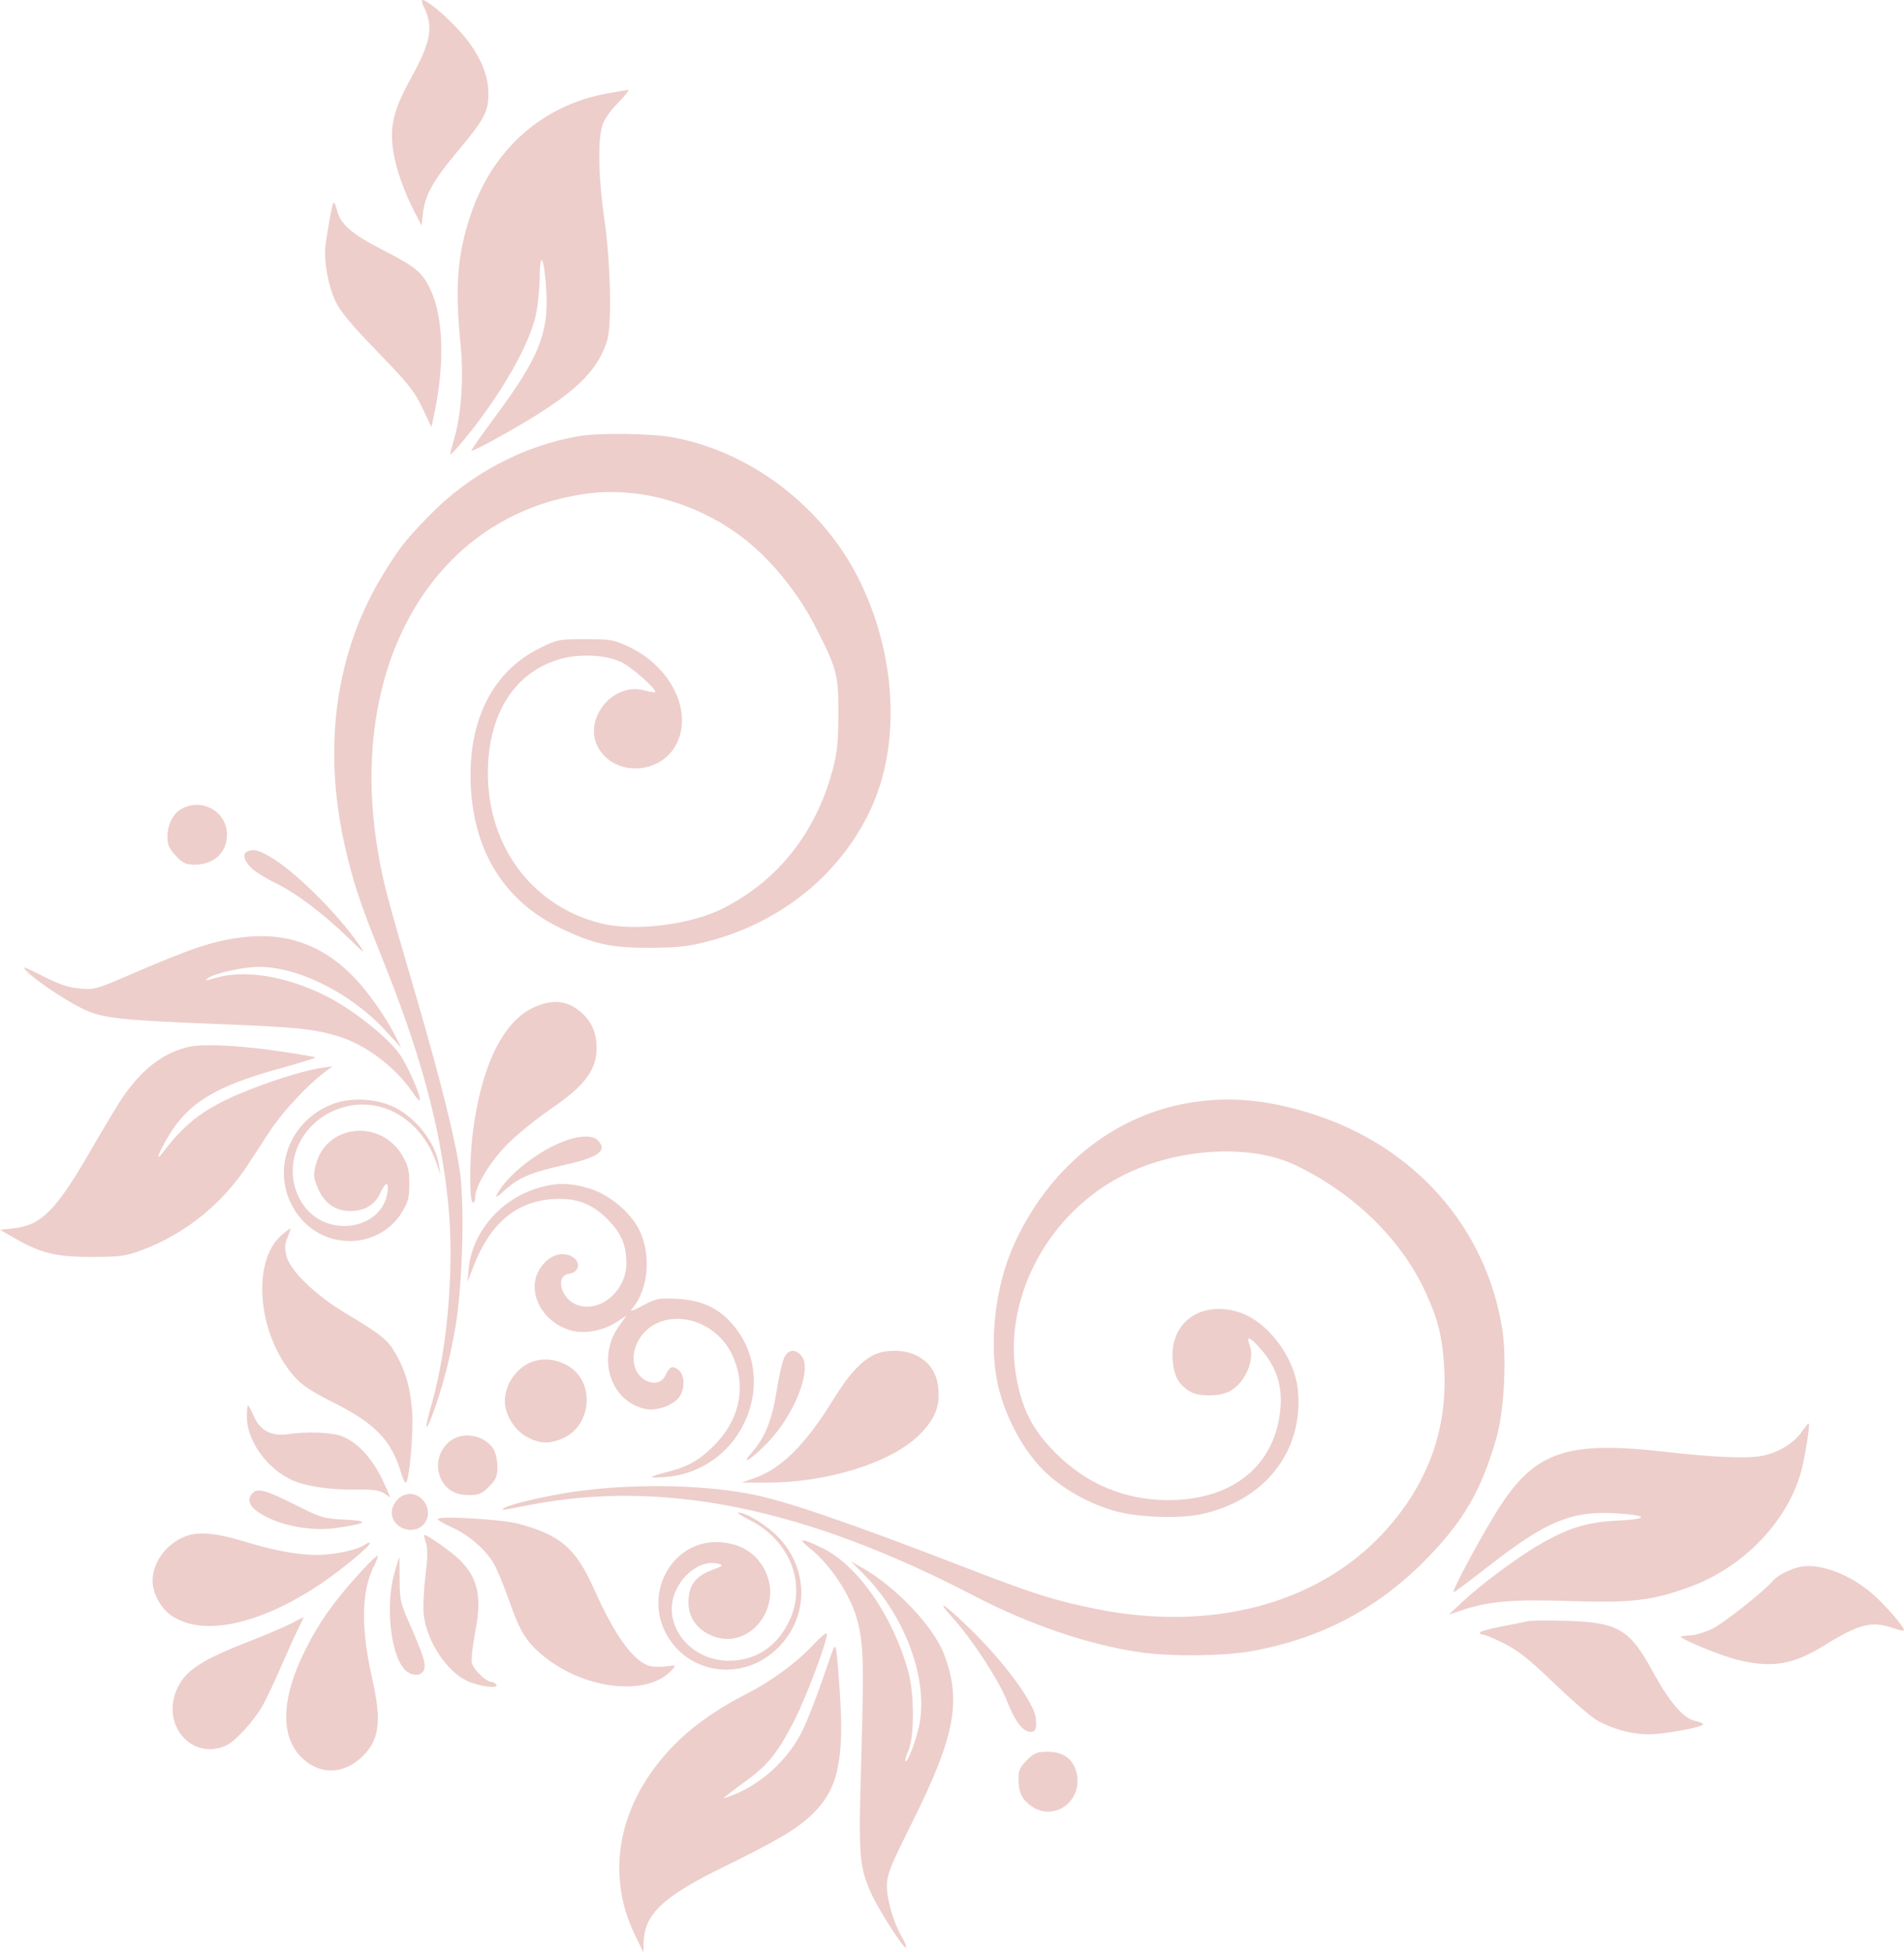 <svg width="120" height="123" viewBox="0 0 120 123" fill="none" xmlns="http://www.w3.org/2000/svg">
<path fill-rule="evenodd" clip-rule="evenodd" d="M26.71 0.432C27.336 1.681 27.16 2.654 25.893 4.94C24.799 6.916 24.541 7.996 24.79 9.547C24.968 10.662 25.465 12.076 26.126 13.35L26.571 14.207L26.658 13.422C26.781 12.315 27.322 11.339 28.766 9.621C30.528 7.525 30.782 7.055 30.782 5.886C30.782 4.604 30.136 3.224 28.911 1.894C28.013 0.917 26.908 0 26.631 0C26.556 0 26.591 0.194 26.71 0.432ZM38.273 5.885C34.154 6.635 31.028 9.424 29.647 13.579C28.817 16.078 28.668 18.058 29.032 21.769C29.235 23.838 29.069 26.169 28.61 27.694C28.483 28.118 28.378 28.534 28.378 28.619C28.378 28.703 28.803 28.251 29.323 27.613C31.608 24.808 33.38 21.705 33.78 19.809C33.902 19.232 34.007 18.16 34.014 17.426C34.031 15.678 34.306 16.25 34.43 18.289C34.592 20.959 33.955 22.551 31.29 26.139C30.392 27.347 29.682 28.362 29.713 28.394C29.792 28.474 32.216 27.146 33.835 26.136C36.523 24.458 37.744 23.163 38.272 21.429C38.572 20.445 38.477 16.464 38.091 13.819C37.72 11.278 37.663 8.919 37.95 7.946C38.071 7.535 38.437 6.999 38.956 6.476C39.404 6.022 39.688 5.658 39.587 5.666C39.485 5.674 38.894 5.772 38.273 5.885ZM21.005 12.795C20.914 12.953 20.63 14.523 20.508 15.542C20.401 16.442 20.691 18.017 21.138 18.968C21.448 19.625 22.147 20.466 23.802 22.172C25.729 24.159 26.127 24.657 26.62 25.7L27.195 26.914L27.389 25.977C28.03 22.885 27.94 19.983 27.15 18.289C26.616 17.142 26.238 16.829 24.02 15.694C22.173 14.75 21.442 14.104 21.238 13.24C21.16 12.909 21.055 12.709 21.005 12.795ZM36.496 27.474C32.934 28.08 29.53 29.903 26.946 32.591C25.536 34.057 25.229 34.446 24.256 36.002C21.176 40.927 20.299 46.944 21.735 53.297C22.236 55.514 22.71 56.954 23.943 60.005C26.481 66.282 27.706 70.748 28.23 75.638C28.656 79.605 28.233 84.89 27.204 88.454C26.742 90.053 26.784 90.395 27.279 89.067C27.864 87.497 28.336 85.697 28.693 83.671C29.129 81.195 29.29 76.249 29.009 73.985C28.771 72.073 27.782 68.082 26.245 62.828C24.363 56.4 24.165 55.652 23.831 53.716C21.797 41.912 27.368 32.368 37.035 31.093C40.516 30.634 44.42 31.841 47.297 34.266C48.838 35.565 50.331 37.453 51.321 39.356C52.745 42.095 52.847 42.47 52.839 44.977C52.834 46.759 52.765 47.427 52.475 48.509C51.416 52.461 49.042 55.463 45.591 57.216C43.505 58.276 39.967 58.707 37.831 58.162C33.35 57.018 30.524 53.01 30.762 48.138C30.93 44.703 32.586 42.294 35.314 41.517C36.547 41.165 38.222 41.255 39.177 41.723C39.84 42.048 41.431 43.463 41.291 43.603C41.257 43.637 40.96 43.591 40.633 43.5C38.538 42.92 36.606 45.484 37.799 47.261C38.916 48.926 41.602 48.752 42.592 46.95C43.706 44.923 42.341 42.038 39.667 40.766C38.687 40.299 38.508 40.267 36.891 40.267C35.209 40.267 35.131 40.283 33.976 40.857C31.027 42.32 29.477 45.436 29.67 49.514C29.868 53.69 31.826 56.791 35.329 58.476C37.435 59.489 38.536 59.727 41.043 59.71C42.79 59.699 43.421 59.626 44.706 59.285C49.293 58.071 53.021 55.016 54.901 50.931C56.797 46.808 56.483 41.154 54.095 36.421C51.814 31.901 47.33 28.484 42.472 27.564C41.097 27.303 37.795 27.254 36.496 27.474ZM11.455 50.953C10.903 51.254 10.554 51.941 10.554 52.729C10.554 53.222 10.664 53.471 11.081 53.914C11.521 54.383 11.714 54.475 12.261 54.475C13.479 54.475 14.306 53.713 14.306 52.591C14.306 51.139 12.752 50.246 11.455 50.953ZM15.596 53.637C15.268 53.77 15.378 54.237 15.844 54.685C16.087 54.919 16.773 55.346 17.368 55.634C18.652 56.256 20.357 57.539 21.952 59.084C23.008 60.107 23.066 60.143 22.617 59.497C21.237 57.511 18.575 54.88 17.043 53.99C16.279 53.546 15.993 53.476 15.596 53.637ZM15.401 59.037C13.467 59.258 12.197 59.679 7.99 61.494C6.09 62.314 5.92 62.359 5.02 62.277C4.31 62.213 3.71 62.009 2.679 61.482C1.544 60.902 1.357 60.842 1.649 61.154C2.2 61.743 4.18 63.07 5.282 63.587C6.487 64.154 7.637 64.278 13.915 64.522C18.689 64.707 19.837 64.827 21.369 65.302C23.06 65.827 24.968 67.27 25.995 68.803C26.213 69.129 26.418 69.368 26.451 69.335C26.602 69.184 25.65 67.025 25.129 66.334C24.283 65.212 22.129 63.533 20.496 62.721C18.017 61.488 15.409 61.069 13.589 61.61C12.946 61.801 12.869 61.803 13.113 61.619C13.507 61.322 15.362 60.911 16.306 60.911C18.823 60.911 22.15 62.588 24.314 64.948L25.291 66.013L24.936 65.307C24.278 63.999 23.148 62.409 22.198 61.452C20.288 59.53 18.047 58.734 15.401 59.037ZM33.607 63.482C31.671 64.387 30.306 67.228 29.792 71.425C29.585 73.115 29.581 75.62 29.785 75.747C29.873 75.801 29.942 75.678 29.942 75.467C29.942 74.741 30.875 73.194 31.986 72.079C32.585 71.477 33.811 70.482 34.71 69.868C36.858 68.399 37.603 67.408 37.603 66.016C37.603 65.129 37.312 64.418 36.723 63.865C35.825 63.022 34.849 62.902 33.607 63.482ZM11.968 65.939C10.331 66.285 8.931 67.351 7.691 69.195C7.385 69.649 6.484 71.15 5.688 72.529C3.545 76.239 2.602 77.192 0.884 77.379L0 77.476L0.86 77.972C2.565 78.956 3.532 79.194 5.785 79.187C7.621 79.181 7.932 79.137 8.99 78.739C11.67 77.732 14.018 75.839 15.605 73.407C15.892 72.967 16.523 72.004 17.006 71.267C17.817 70.032 19.342 68.393 20.482 67.531L20.951 67.177L20.248 67.28C18.875 67.481 15.924 68.472 14.228 69.301C12.515 70.138 11.503 70.982 10.262 72.607C9.769 73.253 9.96 72.687 10.601 71.603C11.845 69.497 13.559 68.445 17.554 67.337C18.868 66.973 19.917 66.65 19.887 66.619C19.857 66.589 18.923 66.425 17.812 66.256C15.318 65.876 12.89 65.745 11.968 65.939ZM21.062 69.519C17.932 70.641 16.875 74.388 19.003 76.815C20.755 78.813 23.964 78.594 25.325 76.383C25.726 75.731 25.798 75.457 25.798 74.582C25.798 73.735 25.72 73.415 25.364 72.807C24 70.477 20.584 70.815 19.913 73.347C19.739 74.005 19.751 74.171 20.025 74.835C20.419 75.79 21.132 76.296 22.084 76.296C22.976 76.296 23.627 75.905 23.966 75.165C24.312 74.41 24.537 74.405 24.416 75.154C24.04 77.479 20.633 78.008 19.163 75.97C17.549 73.734 18.792 70.587 21.613 69.764C24.096 69.039 26.618 70.569 27.538 73.358L27.757 74.02L27.664 73.4C27.446 71.949 26.155 70.328 24.706 69.687C23.625 69.207 22.124 69.139 21.062 69.519ZM75.05 69.463C70.161 70.244 66.003 73.622 63.835 78.572C62.747 81.058 62.344 84.448 62.837 86.98C63.231 89.008 64.383 91.243 65.732 92.597C66.898 93.768 68.642 94.756 70.359 95.219C71.778 95.601 74.352 95.686 75.713 95.394C79.683 94.545 82.116 91.476 81.814 87.699C81.64 85.524 79.876 83.189 77.991 82.639C75.641 81.953 73.759 83.33 73.905 85.628C73.971 86.664 74.275 87.233 74.996 87.665C75.592 88.022 76.958 87.988 77.592 87.6C78.524 87.029 79.095 85.633 78.761 84.743C78.521 84.106 78.764 84.2 79.488 85.025C80.413 86.081 80.809 87.247 80.709 88.62C80.441 92.264 77.749 94.507 73.643 94.507C70.891 94.507 68.483 93.5 66.522 91.531C65.127 90.129 64.487 88.929 64.096 86.978C63.093 81.982 65.958 76.47 70.828 74.025C74.238 72.314 78.826 72.051 81.651 73.407C85.315 75.165 88.285 78.052 89.816 81.344C90.632 83.099 90.911 84.219 91.022 86.186C91.246 90.132 89.933 93.642 87.108 96.654C82.942 101.094 76.257 102.828 69.01 101.349C66.388 100.813 65.197 100.435 60.852 98.759C53.332 95.857 49.473 94.538 47.294 94.123C44.103 93.515 39.827 93.459 36.196 93.977C34.499 94.22 32.236 94.741 31.821 94.986C31.493 95.178 31.534 95.174 33.339 94.822C41.803 93.172 50.754 95 61.439 100.561C64.888 102.356 68.632 103.627 71.845 104.093C73.772 104.373 77.113 104.339 78.881 104.022C83.247 103.239 86.83 101.352 89.904 98.214C92.25 95.819 93.374 93.875 94.315 90.582C94.795 88.901 94.972 85.558 94.678 83.716C93.659 77.33 89.172 72.242 82.751 70.191C79.909 69.283 77.562 69.061 75.05 69.463ZM35.345 71.978C33.732 72.643 31.933 74.098 31.341 75.214C31.187 75.505 31.293 75.453 31.813 74.983C32.695 74.185 33.468 73.859 35.589 73.388C37.752 72.907 38.319 72.484 37.67 71.833C37.317 71.479 36.418 71.535 35.345 71.978ZM33.788 74.882C31.478 75.623 29.75 77.678 29.539 79.934L29.461 80.77L29.831 79.811C30.87 77.107 32.496 75.714 34.807 75.547C36.289 75.44 37.296 75.809 38.307 76.83C39.155 77.687 39.479 78.448 39.479 79.578C39.479 81.304 37.864 82.701 36.416 82.227C35.376 81.885 34.946 80.387 35.85 80.251C36.685 80.125 36.6 79.236 35.734 79.045C35.122 78.91 34.5 79.222 34.052 79.891C33.113 81.291 34.126 83.322 36.015 83.827C36.872 84.056 38.059 83.827 38.898 83.27L39.489 82.879L39.024 83.523C37.569 85.541 38.487 88.356 40.738 88.775C41.433 88.904 42.492 88.504 42.832 87.984C43.198 87.422 43.148 86.569 42.73 86.275C42.358 86.014 42.215 86.086 41.92 86.683C41.648 87.235 40.898 87.254 40.368 86.722C39.547 85.897 39.931 84.256 41.118 83.519C42.761 82.5 45.175 83.359 46.12 85.3C47.026 87.159 46.699 89.211 45.243 90.811C44.268 91.882 43.466 92.373 42.133 92.713C40.776 93.059 40.747 93.157 42.035 93.042C46.833 92.612 49.242 86.846 46.089 83.341C45.214 82.369 44.175 81.907 42.685 81.827C41.518 81.765 41.371 81.793 40.503 82.255C39.879 82.587 39.654 82.656 39.82 82.466C40.947 81.176 41.086 78.753 40.121 77.186C39.497 76.172 38.293 75.23 37.181 74.885C35.929 74.497 34.991 74.496 33.788 74.882ZM17.776 77.787C15.826 79.434 16.222 84.068 18.538 86.71C19.023 87.263 19.615 87.658 20.987 88.344C23.615 89.656 24.675 90.747 25.261 92.741C25.369 93.108 25.508 93.408 25.571 93.408C25.786 93.408 26.076 90.224 25.977 88.94C25.86 87.405 25.569 86.383 24.936 85.281C24.427 84.397 24.035 84.08 21.779 82.733C19.913 81.618 18.306 80.074 18.067 79.167C17.928 78.637 17.94 78.395 18.125 77.95C18.252 77.645 18.329 77.395 18.297 77.395C18.265 77.395 18.031 77.571 17.776 77.787ZM49.43 85.519C49.309 85.757 49.094 86.691 48.953 87.595C48.668 89.412 48.23 90.534 47.461 91.413C46.617 92.378 47.208 92.067 48.298 90.972C50.053 89.21 51.236 86.216 50.5 85.399C50.108 84.964 49.69 85.011 49.43 85.519ZM55.17 85.315C54.329 85.682 53.505 86.568 52.533 88.149C50.779 91 49.241 92.533 47.544 93.122L46.75 93.398L48.325 93.403C52.108 93.415 56.12 92.17 57.906 90.43C58.865 89.495 59.227 88.673 59.15 87.601C59.073 86.537 58.638 85.845 57.766 85.398C57.059 85.036 55.894 84.999 55.17 85.315ZM33.694 85.742C32.645 86.039 31.818 87.155 31.818 88.276C31.818 89.122 32.437 90.119 33.219 90.534C34.039 90.97 34.653 90.987 35.508 90.597C37.273 89.792 37.504 87.145 35.898 86.11C35.212 85.668 34.422 85.536 33.694 85.742ZM15.559 89.287C15.562 90.77 16.853 92.558 18.425 93.256C19.31 93.649 20.827 93.87 22.46 93.844C23.485 93.827 23.909 93.885 24.209 94.083L24.605 94.344L24.279 93.601C23.581 92.011 22.658 90.946 21.595 90.501C20.967 90.237 19.371 90.169 18.15 90.353C17.13 90.507 16.399 90.131 16.012 89.253C15.84 88.861 15.667 88.541 15.628 88.541C15.589 88.541 15.558 88.877 15.559 89.287ZM113.581 90.172C113.092 90.889 112.17 91.469 111.163 91.696C110.209 91.91 108.202 91.831 104.757 91.444C98.861 90.78 96.82 91.451 94.618 94.775C93.608 96.299 91.432 100.315 91.616 100.315C91.668 100.315 92.712 99.535 93.934 98.582C97.463 95.831 99.068 95.174 101.845 95.339C103.926 95.462 103.961 95.7 101.912 95.801C99.992 95.896 98.793 96.272 96.939 97.36C95.558 98.171 93.29 99.861 92.171 100.915L91.311 101.724L91.987 101.493C93.785 100.88 95.24 100.748 98.894 100.865C102.867 100.992 104.097 100.848 106.495 99.977C109.832 98.764 112.603 95.916 113.496 92.78C113.742 91.916 114.089 89.773 113.998 89.682C113.971 89.655 113.783 89.876 113.581 90.172ZM28.515 90.689C27.661 91.221 27.359 92.334 27.823 93.235C28.152 93.874 28.73 94.193 29.561 94.193C30.177 94.193 30.366 94.112 30.817 93.659C31.269 93.205 31.349 93.016 31.349 92.398C31.349 91.986 31.237 91.498 31.091 91.275C30.562 90.463 29.327 90.183 28.515 90.689ZM15.872 94.112C15.483 94.582 15.817 95.089 16.848 95.595C18.121 96.22 19.871 96.473 21.338 96.245C23.189 95.957 23.301 95.813 21.733 95.737C20.394 95.671 20.24 95.625 18.547 94.773C16.696 93.843 16.196 93.719 15.872 94.112ZM25.456 94.196C24.945 94.4 24.593 95.026 24.715 95.514C24.924 96.35 26.059 96.679 26.658 96.077C27.486 95.246 26.538 93.763 25.456 94.196ZM47.256 95.767C49.752 97.019 50.839 99.725 49.778 102.043C49.018 103.703 47.673 104.614 45.964 104.626C43.542 104.643 41.746 102.43 42.523 100.386C43.005 99.12 44.251 98.257 45.234 98.51C45.631 98.612 45.608 98.637 44.823 98.933C43.822 99.311 43.39 99.91 43.389 100.925C43.388 101.849 43.853 102.564 44.734 102.992C47.05 104.118 49.404 101.404 48.227 98.965C47.672 97.813 46.585 97.17 45.164 97.153C42.413 97.12 40.634 100.211 41.917 102.796C43.215 105.412 46.622 105.996 48.852 103.983C50.932 102.105 51.063 99.046 49.155 96.95C48.435 96.159 47.066 95.292 46.538 95.292C46.412 95.292 46.735 95.505 47.256 95.767ZM27.599 95.7C27.601 95.778 27.988 96.009 28.459 96.214C29.5 96.666 30.596 97.607 31.107 98.486C31.316 98.845 31.748 99.88 32.068 100.786C32.767 102.769 33.121 103.364 34.11 104.212C36.704 106.439 40.793 106.935 42.345 105.212C42.628 104.898 42.625 104.895 42.003 104.979C41.657 105.026 41.196 105.019 40.977 104.964C39.951 104.705 38.762 103.077 37.452 100.139C36.291 97.535 35.345 96.715 32.675 95.997C31.624 95.715 27.595 95.479 27.599 95.7ZM11.998 96.693C10.668 97.032 9.616 98.31 9.616 99.586C9.616 100.395 10.135 101.339 10.837 101.806C12.819 103.122 16.401 102.346 20.235 99.77C21.508 98.915 23.419 97.325 23.308 97.213C23.263 97.168 23.137 97.204 23.027 97.294C22.623 97.625 21.097 97.96 19.995 97.96C18.739 97.96 17.252 97.683 15.304 97.087C13.831 96.636 12.734 96.505 11.998 96.693ZM26.844 97.192C26.968 97.55 26.96 98.113 26.813 99.306C26.703 100.2 26.657 101.298 26.709 101.744C26.906 103.414 28.13 105.275 29.443 105.901C30.146 106.236 31.447 106.41 31.285 106.147C31.224 106.048 31.097 105.967 31.003 105.967C30.645 105.967 29.821 105.178 29.739 104.757C29.692 104.516 29.792 103.612 29.962 102.749C30.381 100.615 30.121 99.42 28.99 98.285C28.515 97.808 26.953 96.704 26.752 96.704C26.709 96.704 26.751 96.924 26.844 97.192ZM51.048 97.549C52.339 98.575 53.597 100.476 54.024 102.046C54.416 103.487 54.456 104.778 54.288 110.562C54.1 117.01 54.136 117.525 54.898 119.261C55.346 120.282 56.979 122.829 57.105 122.703C57.15 122.658 57.035 122.364 56.851 122.05C56.323 121.152 55.897 119.709 55.897 118.821C55.897 118.103 56.085 117.629 57.508 114.774C60.185 109.402 60.61 107.162 59.509 104.24C58.845 102.477 56.468 99.966 54.313 98.753L53.629 98.368L54.448 99.189C57.053 101.806 58.527 105.828 57.932 108.7C57.728 109.689 57.19 111.086 57.063 110.958C57.021 110.916 57.109 110.606 57.257 110.269C57.627 109.432 57.628 106.735 57.26 105.37C56.308 101.841 54.053 98.591 51.809 97.516C50.468 96.874 50.212 96.885 51.048 97.549ZM22.826 98.932C20.976 100.938 19.916 102.47 18.991 104.475C17.724 107.223 17.721 109.432 18.981 110.697C20.065 111.786 21.526 111.822 22.698 110.789C23.91 109.72 24.088 108.527 23.452 105.729C22.738 102.583 22.772 100.239 23.557 98.695C23.727 98.36 23.835 98.056 23.798 98.019C23.761 97.981 23.323 98.392 22.826 98.932ZM24.857 99.099C24.305 101.038 24.584 104.016 25.416 105.079C25.849 105.631 26.611 105.662 26.744 105.131C26.836 104.76 26.634 104.158 25.703 102.042C25.245 101.001 25.185 100.706 25.186 99.491C25.187 98.736 25.176 98.117 25.162 98.117C25.148 98.117 25.01 98.559 24.857 99.099ZM113.357 98.733C112.721 98.891 111.975 99.294 111.704 99.626C111.221 100.216 108.687 102.223 107.953 102.596C107.526 102.814 106.896 103.008 106.554 103.027C106.212 103.047 105.931 103.084 105.931 103.109C105.928 103.269 108.401 104.287 109.434 104.551C111.612 105.109 112.97 104.897 114.92 103.696C117.215 102.281 117.968 102.093 119.357 102.585C119.711 102.71 120.001 102.763 120 102.702C119.996 102.464 118.785 101.076 117.969 100.376C116.503 99.117 114.576 98.431 113.357 98.733ZM60.015 101.89C61.298 103.316 62.957 105.857 63.482 107.199C63.974 108.461 64.474 109.107 64.958 109.107C65.274 109.107 65.348 108.911 65.283 108.243C65.194 107.315 63.354 104.791 61.297 102.771C59.594 101.1 58.836 100.579 60.015 101.89ZM18.335 102.287C17.928 102.499 16.795 102.984 15.817 103.363C12.732 104.561 11.739 105.198 11.192 106.334C10.105 108.588 12.013 110.91 14.198 109.993C14.806 109.738 16.002 108.44 16.575 107.413C16.803 107.006 17.309 105.931 17.701 105.025C18.093 104.118 18.581 103.041 18.786 102.631C18.991 102.221 19.14 101.888 19.117 101.893C19.094 101.896 18.742 102.074 18.335 102.287ZM96.314 102.132C96.142 102.172 95.386 102.323 94.633 102.467C93.881 102.612 93.265 102.787 93.265 102.857C93.265 102.927 93.361 102.984 93.479 102.984C93.596 102.984 94.2 103.239 94.82 103.551C95.687 103.986 96.411 104.563 97.948 106.044C99.049 107.104 100.257 108.15 100.633 108.368C101.571 108.913 102.845 109.264 103.887 109.264C104.864 109.264 107.337 108.812 107.337 108.634C107.337 108.57 107.113 108.473 106.84 108.418C106.106 108.271 105.199 107.215 104.157 105.294C102.709 102.626 101.971 102.199 98.659 102.112C97.541 102.083 96.486 102.092 96.314 102.132ZM51.206 103.671C50.193 104.758 48.589 105.933 47.063 106.707C45.364 107.569 43.888 108.58 42.792 109.634C39.08 113.203 38.034 117.814 40.013 121.894L40.549 123L40.565 122.372C40.61 120.597 41.778 119.491 45.561 117.64C49.031 115.942 50.266 115.206 51.233 114.26C52.818 112.71 53.221 110.864 52.923 106.516C52.754 104.04 52.697 103.61 52.562 103.782C52.534 103.818 52.208 104.731 51.839 105.81C51.47 106.889 50.926 108.286 50.63 108.914C49.726 110.837 47.93 112.479 45.964 113.178C45.428 113.368 45.369 113.422 47.172 112.083C48.45 111.134 49.078 110.33 50.084 108.35C50.855 106.833 52.197 103.236 52.111 102.917C52.086 102.824 51.679 103.164 51.206 103.671ZM64.715 110.896C64.27 111.343 64.184 111.542 64.189 112.113C64.195 112.934 64.44 113.418 65.054 113.825C66.403 114.718 68.112 113.568 67.891 111.915C67.757 110.911 67.103 110.362 66.041 110.362C65.346 110.362 65.18 110.429 64.715 110.896Z" fill="#EDCECB"/>
</svg>
